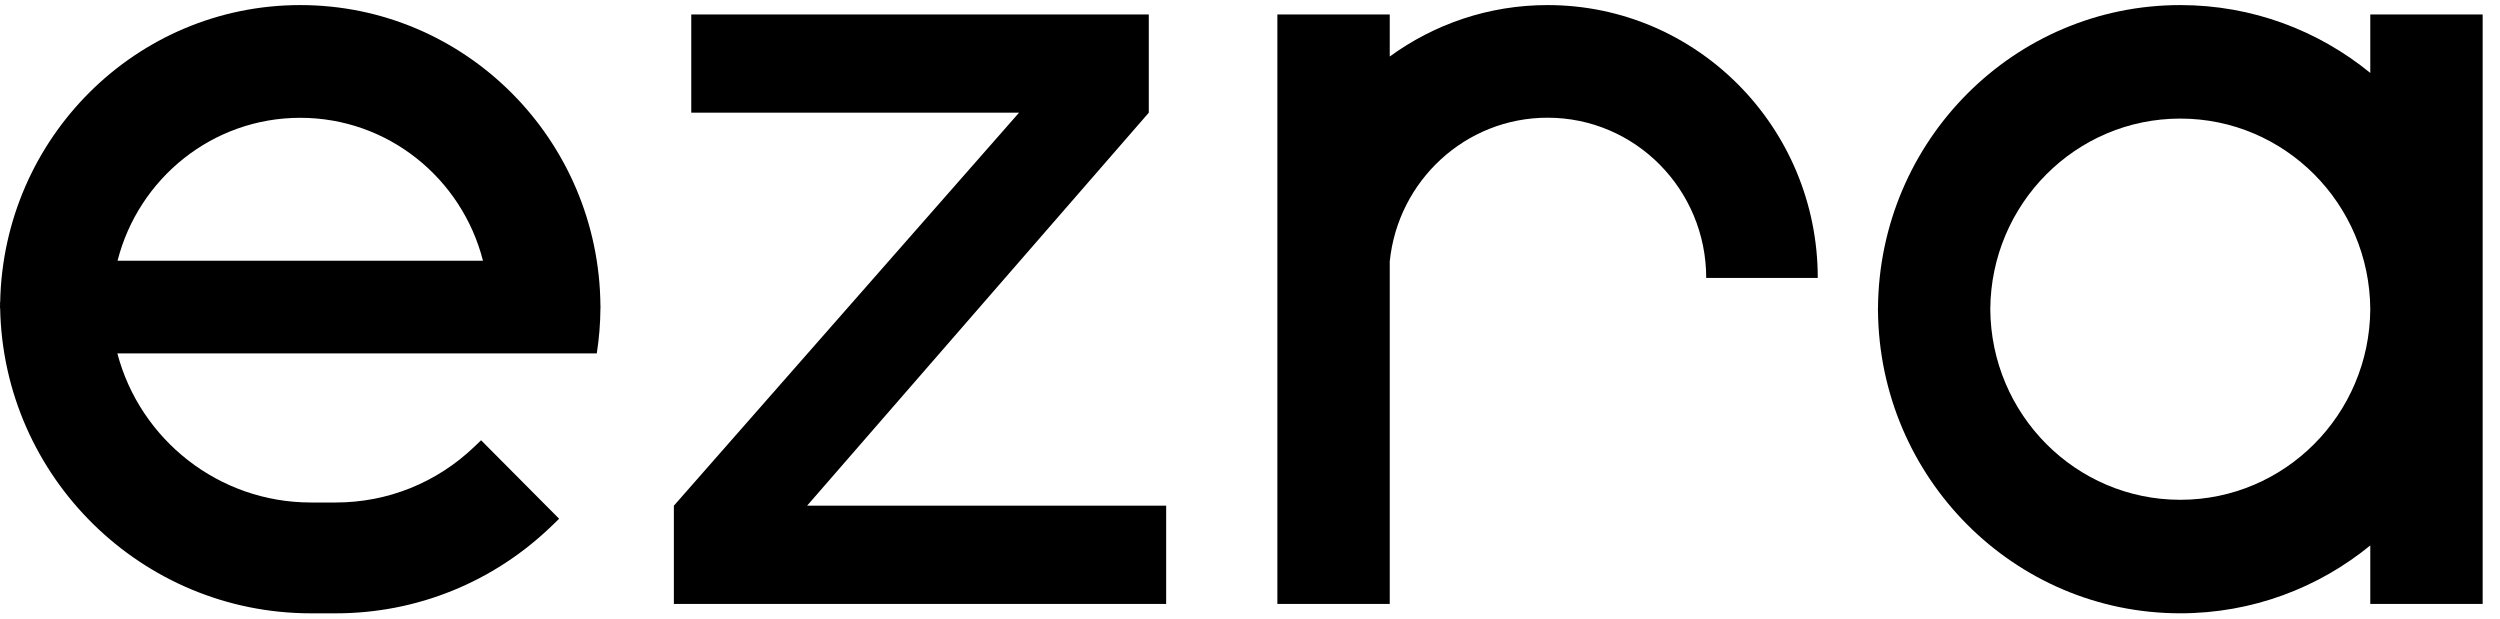 <svg width="97" height="24" viewBox="0 0 97 24" fill="none" xmlns="http://www.w3.org/2000/svg">
<path fill-rule="evenodd" clip-rule="evenodd" d="M44.573 4.372V0.56H26.821V4.372H39.539L26.146 19.621V23.433H45.247V19.621H31.315L44.573 4.372Z" fill="black"/>
<path fill-rule="evenodd" clip-rule="evenodd" d="M84.595 19.392C80.54 19.392 77.25 16.085 77.223 11.996C77.25 7.907 80.54 4.601 84.595 4.601C88.651 4.601 91.94 7.907 91.967 11.996C91.94 16.085 88.651 19.392 84.595 19.392ZM91.967 0.56V2.83C89.952 1.184 87.389 0.197 84.595 0.197C78.147 0.197 72.916 5.45 72.866 11.95H72.863C72.863 11.965 72.865 11.981 72.865 11.996C72.865 12.012 72.863 12.027 72.863 12.043H72.866C72.916 18.543 78.147 23.796 84.595 23.796C87.388 23.796 89.952 22.809 91.967 21.163V23.433H96.327V0.56H91.967Z" fill="black"/>
<path fill-rule="evenodd" clip-rule="evenodd" d="M60.046 0.197C57.759 0.197 55.645 0.938 53.922 2.193V0.56H49.562V23.433H53.922V10.145C54.239 7.012 56.859 4.567 60.046 4.567C63.446 4.567 66.201 7.35 66.201 10.783H70.529C70.529 4.936 65.835 0.197 60.046 0.197Z" fill="black"/>
<path fill-rule="evenodd" clip-rule="evenodd" d="M4.561 10.116C5.373 6.927 8.238 4.571 11.65 4.571C15.061 4.571 17.926 6.927 18.739 10.116H4.561ZM23.297 11.868C23.247 5.414 18.053 0.197 11.65 0.197C5.292 0.197 0.128 5.341 0.007 11.733L0 11.731C0 11.77 0.003 11.809 0.003 11.848C0.003 11.854 0.003 11.861 0.003 11.868H0C0 11.883 0.001 11.899 0.001 11.914C0.001 11.93 0 11.945 0 11.961H0.003L0.006 11.962C0.13 18.508 5.49 23.797 12.065 23.797H13.029C16.175 23.797 19.155 22.587 21.42 20.393L21.694 20.127L18.666 17.082L18.399 17.338C16.945 18.73 15.038 19.497 13.029 19.497H12.065C8.481 19.497 5.432 17.053 4.553 13.71L4.561 13.713H18.739H23.155C23.244 13.142 23.293 12.556 23.297 11.961H23.299C23.299 11.945 23.299 11.93 23.299 11.914C23.299 11.899 23.299 11.883 23.299 11.868H23.297Z" fill="black"/>
</svg>
